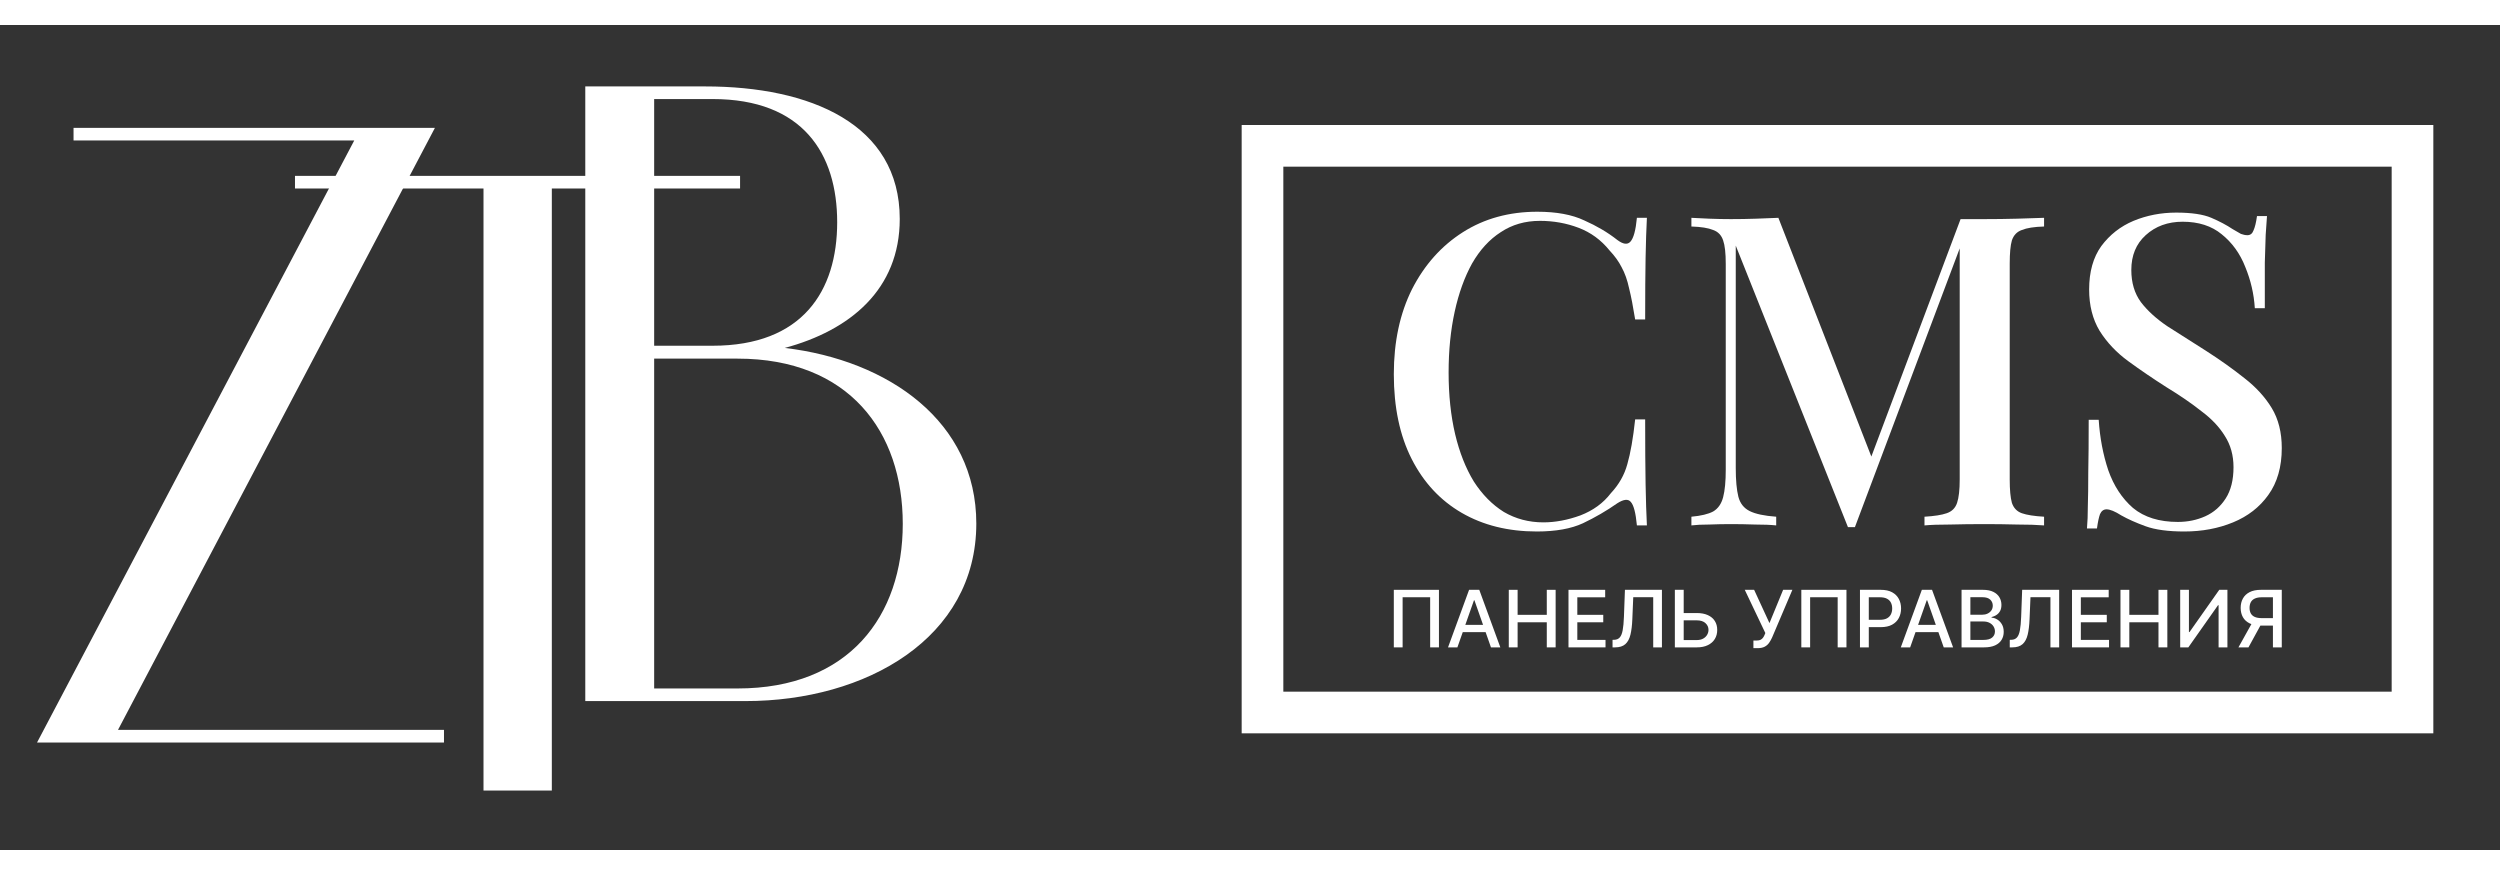 <svg width="300" height="105" viewBox="0 0 300 105" fill="none" xmlns="http://www.w3.org/2000/svg">
<rect x="0" y="0" width="300" height="105" fill="#333333" stroke="none"/>
<g clip-path="url(#clip0_686_74)">
<path d="M78.499 43.003V82.616H88.51C101.878 82.616 108.332 73.922 108.332 62.859C108.332 51.795 101.878 43.036 88.51 43.036H78.499V43.003ZM78.499 11.886V41.488H85.513C96.313 41.488 100.462 34.903 100.462 26.671C100.462 18.439 96.346 11.886 85.513 11.886H78.499ZM84.624 10.371C97.235 10.371 107.97 14.882 107.97 26.275C107.97 34.738 102.01 39.644 94.173 41.752C106.653 43.233 117.157 50.609 117.157 62.826C117.157 76.557 103.953 84.13 89.464 84.13H70.234V10.371H84.624Z" fill="white"/>
<path d="M4.445 89.101L42.51 16.857H8.825V15.342H52.191L14.159 87.586H53.278V89.101H4.445Z" fill="white"/>
<path d="M88.808 22.62H66.219V94.865H58.02V22.62H35.398V21.105H88.808V22.62Z" fill="white"/>
<rect x="151.5" y="17.5" width="138" height="68" stroke="white" stroke-width="5"/>
<path d="M184.478 25.408C186.774 25.408 188.653 25.756 190.114 26.451C191.61 27.111 192.932 27.893 194.08 28.797C194.775 29.318 195.297 29.388 195.645 29.005C196.028 28.588 196.289 27.633 196.428 26.138H197.628C197.558 27.459 197.506 29.058 197.471 30.934C197.437 32.776 197.419 35.244 197.419 38.337H196.219C195.976 36.808 195.732 35.557 195.488 34.584C195.28 33.611 194.984 32.776 194.601 32.081C194.253 31.386 193.766 30.709 193.14 30.048C192.131 28.797 190.896 27.893 189.435 27.337C187.974 26.781 186.426 26.503 184.791 26.503C183.017 26.503 181.451 26.955 180.095 27.858C178.738 28.727 177.59 29.979 176.651 31.612C175.746 33.246 175.05 35.175 174.563 37.399C174.076 39.623 173.833 42.056 173.833 44.698C173.833 47.409 174.094 49.876 174.616 52.101C175.137 54.29 175.885 56.184 176.859 57.783C177.868 59.347 179.068 60.564 180.46 61.433C181.886 62.267 183.469 62.684 185.209 62.684C186.635 62.684 188.113 62.406 189.644 61.85C191.175 61.259 192.392 60.373 193.297 59.191C194.271 58.148 194.932 56.984 195.28 55.698C195.662 54.377 195.976 52.587 196.219 50.328H197.419C197.419 53.526 197.437 56.115 197.471 58.096C197.506 60.042 197.558 61.693 197.628 63.049H196.428C196.289 61.554 196.045 60.616 195.697 60.233C195.384 59.851 194.845 59.903 194.08 60.39C192.792 61.294 191.418 62.093 189.957 62.788C188.531 63.448 186.687 63.779 184.426 63.779C180.982 63.779 177.973 63.031 175.398 61.537C172.824 60.042 170.824 57.888 169.397 55.072C167.971 52.257 167.258 48.868 167.258 44.906C167.258 41.014 167.988 37.608 169.449 34.688C170.945 31.768 172.98 29.492 175.555 27.858C178.129 26.225 181.104 25.408 184.478 25.408Z" fill="white"/>
<path d="M245.288 26.138V27.181C244.105 27.215 243.218 27.355 242.627 27.598C242.035 27.806 241.635 28.223 241.426 28.849C241.253 29.44 241.166 30.378 241.166 31.664V57.523C241.166 58.774 241.253 59.712 241.426 60.338C241.635 60.963 242.035 61.38 242.627 61.589C243.218 61.797 244.105 61.937 245.288 62.006V63.049C244.418 62.979 243.34 62.944 242.053 62.944C240.766 62.91 239.461 62.892 238.139 62.892C236.678 62.892 235.304 62.91 234.017 62.944C232.729 62.944 231.703 62.979 230.938 63.049V62.006C232.121 61.937 233.008 61.797 233.599 61.589C234.225 61.38 234.643 60.963 234.851 60.338C235.06 59.712 235.165 58.774 235.165 57.523V29.005L235.426 29.11L222.589 63.257H221.754L208.291 29.475V56.167C208.291 57.627 208.395 58.774 208.604 59.608C208.812 60.407 209.265 60.981 209.961 61.328C210.656 61.676 211.717 61.902 213.144 62.006V63.049C212.483 62.979 211.63 62.944 210.587 62.944C209.578 62.91 208.621 62.892 207.717 62.892C206.847 62.892 205.977 62.91 205.108 62.944C204.238 62.944 203.525 62.979 202.968 63.049V62.006C204.116 61.902 204.986 61.693 205.577 61.38C206.169 61.033 206.569 60.459 206.777 59.66C206.986 58.861 207.09 57.766 207.09 56.376V31.664C207.09 30.378 206.986 29.44 206.777 28.849C206.569 28.223 206.169 27.806 205.577 27.598C204.986 27.355 204.116 27.215 202.968 27.181V26.138C203.525 26.173 204.238 26.208 205.108 26.242C205.977 26.277 206.847 26.294 207.717 26.294C208.726 26.294 209.734 26.277 210.743 26.242C211.787 26.208 212.674 26.173 213.405 26.138L224.937 55.75L223.945 56.428L235.269 26.294C235.721 26.294 236.191 26.294 236.678 26.294C237.165 26.294 237.652 26.294 238.139 26.294C239.461 26.294 240.766 26.277 242.053 26.242C243.34 26.208 244.418 26.173 245.288 26.138Z" fill="white"/>
<path d="M261.133 25.512C262.977 25.512 264.386 25.721 265.36 26.138C266.334 26.555 267.186 27.007 267.917 27.494C268.334 27.737 268.665 27.928 268.908 28.067C269.187 28.171 269.447 28.223 269.691 28.223C270.039 28.223 270.282 28.032 270.422 27.65C270.595 27.268 270.735 26.694 270.839 25.93H272.039C272.004 26.555 271.952 27.302 271.883 28.171C271.848 29.005 271.813 30.118 271.778 31.508C271.778 32.898 271.778 34.723 271.778 36.982H270.578C270.474 35.279 270.091 33.628 269.43 32.029C268.804 30.43 267.865 29.127 266.612 28.119C265.395 27.111 263.829 26.607 261.916 26.607C260.142 26.607 258.663 27.146 257.48 28.223C256.332 29.266 255.758 30.656 255.758 32.394C255.758 33.923 256.141 35.209 256.906 36.252C257.672 37.26 258.715 38.216 260.037 39.119C261.394 39.988 262.925 40.961 264.629 42.039C266.369 43.151 267.934 44.263 269.326 45.375C270.717 46.453 271.813 47.652 272.613 48.973C273.413 50.293 273.813 51.892 273.813 53.769C273.813 56.028 273.274 57.905 272.196 59.399C271.152 60.859 269.743 61.954 267.969 62.684C266.195 63.414 264.247 63.779 262.125 63.779C260.176 63.779 258.628 63.57 257.48 63.153C256.332 62.736 255.358 62.301 254.558 61.85C253.793 61.363 253.201 61.12 252.784 61.12C252.436 61.12 252.175 61.311 252.001 61.693C251.862 62.075 251.74 62.649 251.636 63.414H250.436C250.505 62.649 250.54 61.763 250.54 60.755C250.575 59.712 250.592 58.357 250.592 56.688C250.627 55.02 250.644 52.917 250.644 50.38H251.845C251.984 52.535 252.366 54.551 252.993 56.428C253.654 58.304 254.645 59.816 255.967 60.963C257.324 62.075 259.115 62.632 261.342 62.632C262.525 62.632 263.62 62.406 264.629 61.954C265.638 61.502 266.456 60.79 267.082 59.816C267.708 58.843 268.021 57.592 268.021 56.063C268.021 54.638 267.673 53.387 266.977 52.309C266.317 51.232 265.377 50.241 264.16 49.337C262.977 48.399 261.585 47.443 259.985 46.47C258.35 45.428 256.819 44.385 255.393 43.342C253.967 42.3 252.819 41.083 251.949 39.693C251.114 38.303 250.697 36.652 250.697 34.74C250.697 32.62 251.184 30.882 252.158 29.527C253.167 28.171 254.454 27.163 256.019 26.503C257.619 25.843 259.324 25.512 261.133 25.512Z" fill="white"/>
<path d="M172.674 70.779V77.685H171.619V71.669H168.314V77.685H167.258V70.779H172.674Z" fill="white"/>
<path d="M174.887 77.685H173.763L176.29 70.779H177.513L180.04 77.685H178.916L176.931 72.034H176.876L174.887 77.685ZM175.076 74.981H178.724V75.857H175.076V74.981Z" fill="white"/>
<path d="M181.054 77.685V70.779H182.113V73.78H185.614V70.779H186.676V77.685H185.614V74.674H182.113V77.685H181.054Z" fill="white"/>
<path d="M188.219 77.685V70.779H192.621V71.676H189.278V73.78H192.391V74.674H189.278V76.788H192.662V77.685H188.219Z" fill="white"/>
<path d="M193.505 77.685V76.781L193.71 76.775C193.989 76.768 194.209 76.674 194.369 76.495C194.531 76.315 194.648 76.025 194.722 75.625C194.797 75.225 194.847 74.691 194.872 74.023L194.992 70.779H199.432V77.685H198.386V71.663H195.99L195.88 74.299C195.851 75.039 195.775 75.661 195.654 76.164C195.533 76.665 195.327 77.044 195.037 77.3C194.749 77.557 194.339 77.685 193.806 77.685H193.505Z" fill="white"/>
<path d="M201.719 73.564H203.611C204.132 73.564 204.576 73.648 204.941 73.814C205.307 73.98 205.586 74.215 205.778 74.519C205.972 74.822 206.068 75.18 206.066 75.591C206.068 76.002 205.972 76.365 205.778 76.68C205.586 76.995 205.307 77.241 204.941 77.418C204.576 77.596 204.132 77.685 203.611 77.685H200.982V70.779H202.044V76.808H203.611C203.915 76.808 204.171 76.75 204.379 76.633C204.589 76.516 204.748 76.364 204.856 76.178C204.965 75.991 205.02 75.791 205.02 75.578C205.02 75.267 204.899 75.001 204.657 74.778C204.414 74.553 204.066 74.441 203.611 74.441H201.719V73.564Z" fill="white"/>
<path d="M210.409 77.779V76.862H210.831C211.007 76.862 211.152 76.833 211.266 76.775C211.383 76.716 211.478 76.637 211.551 76.538C211.626 76.437 211.689 76.327 211.74 76.208L211.839 75.962L209.371 70.779H210.495L212.336 74.772L213.975 70.779H215.086L212.658 76.488C212.555 76.717 212.437 76.93 212.302 77.125C212.169 77.321 211.992 77.479 211.77 77.601C211.549 77.72 211.255 77.779 210.889 77.779H210.409Z" fill="white"/>
<path d="M221.576 70.779V77.685H220.52V71.669H217.215V77.685H216.159V70.779H221.576Z" fill="white"/>
<path d="M223.196 77.685V70.779H225.699C226.245 70.779 226.697 70.877 227.056 71.073C227.415 71.268 227.684 71.536 227.862 71.875C228.04 72.212 228.129 72.592 228.129 73.015C228.129 73.44 228.039 73.822 227.858 74.161C227.68 74.499 227.41 74.766 227.049 74.964C226.69 75.159 226.239 75.257 225.695 75.257H223.974V74.374H225.599C225.944 74.374 226.224 74.315 226.439 74.198C226.654 74.079 226.812 73.917 226.912 73.713C227.013 73.508 227.063 73.276 227.063 73.015C227.063 72.754 227.013 72.523 226.912 72.32C226.812 72.118 226.653 71.96 226.436 71.845C226.221 71.73 225.937 71.673 225.585 71.673H224.255V77.685H223.196Z" fill="white"/>
<path d="M229.219 77.685H228.095L230.622 70.779H231.845L234.372 77.685H233.248L231.263 72.034H231.208L229.219 77.685ZM229.408 74.981H233.056V75.857H229.408V74.981Z" fill="white"/>
<path d="M235.386 77.685V70.779H237.957C238.455 70.779 238.868 70.86 239.195 71.022C239.522 71.182 239.766 71.399 239.928 71.673C240.091 71.945 240.172 72.252 240.172 72.593C240.172 72.881 240.118 73.124 240.011 73.322C239.903 73.517 239.759 73.675 239.579 73.794C239.4 73.911 239.204 73.996 238.989 74.05V74.117C239.222 74.129 239.45 74.203 239.671 74.34C239.895 74.475 240.08 74.667 240.227 74.917C240.373 75.166 240.446 75.47 240.446 75.827C240.446 76.18 240.362 76.497 240.192 76.778C240.026 77.057 239.767 77.278 239.418 77.442C239.068 77.604 238.621 77.685 238.077 77.685H235.386ZM236.445 76.791H237.974C238.482 76.791 238.845 76.695 239.064 76.501C239.284 76.308 239.394 76.066 239.394 75.776C239.394 75.558 239.338 75.358 239.226 75.176C239.114 74.994 238.954 74.849 238.746 74.741C238.54 74.633 238.295 74.579 238.012 74.579H236.445V76.791ZM236.445 73.767H237.865C238.102 73.767 238.316 73.722 238.506 73.632C238.698 73.542 238.85 73.416 238.962 73.254C239.076 73.09 239.133 72.897 239.133 72.674C239.133 72.389 239.031 72.149 238.828 71.956C238.625 71.763 238.313 71.666 237.892 71.666H236.445V73.767Z" fill="white"/>
<path d="M241.171 77.685V76.781L241.377 76.775C241.656 76.768 241.875 76.674 242.035 76.495C242.197 76.315 242.315 76.025 242.388 75.625C242.464 75.225 242.514 74.691 242.539 74.023L242.659 70.779H247.099V77.685H246.053V71.663H243.657L243.547 74.299C243.517 75.039 243.442 75.661 243.321 76.164C243.2 76.665 242.994 77.044 242.704 77.3C242.416 77.557 242.005 77.685 241.473 77.685H241.171Z" fill="white"/>
<path d="M248.641 77.685V70.779H253.043V71.676H249.701V73.78H252.814V74.674H249.701V76.788H253.084V77.685H248.641Z" fill="white"/>
<path d="M254.458 77.685V70.779H255.518V73.78H259.018V70.779H260.081V77.685H259.018V74.674H255.518V77.685H254.458Z" fill="white"/>
<path d="M261.623 70.779H262.672V75.851H262.738L266.31 70.779H267.29V77.685H266.231V72.62H266.166L262.6 77.685H261.623V70.779Z" fill="white"/>
<path d="M273.813 77.685H272.751V71.673H271.42C271.073 71.673 270.791 71.725 270.574 71.828C270.357 71.929 270.198 72.075 270.097 72.266C269.997 72.457 269.946 72.683 269.946 72.944C269.946 73.203 269.997 73.424 270.097 73.608C270.198 73.793 270.355 73.933 270.57 74.03C270.785 74.126 271.065 74.175 271.41 74.175H273.21V75.072H271.311C270.769 75.072 270.318 74.983 269.957 74.805C269.598 74.628 269.328 74.379 269.148 74.06C268.969 73.739 268.88 73.367 268.88 72.944C268.88 72.519 268.969 72.145 269.148 71.821C269.326 71.495 269.594 71.24 269.953 71.056C270.314 70.871 270.766 70.779 271.307 70.779H273.813V77.685ZM270.347 74.569H271.52L269.816 77.685H268.613L270.347 74.569Z" fill="white"/>
<rect x="-41.5" y="1.5" width="382" height="102" stroke="white" stroke-width="3"/>
</g>
<defs>
<clipPath id="clip0_686_74">
<rect width="300" height="105" fill="white"/>
</clipPath>
</defs>
</svg>
